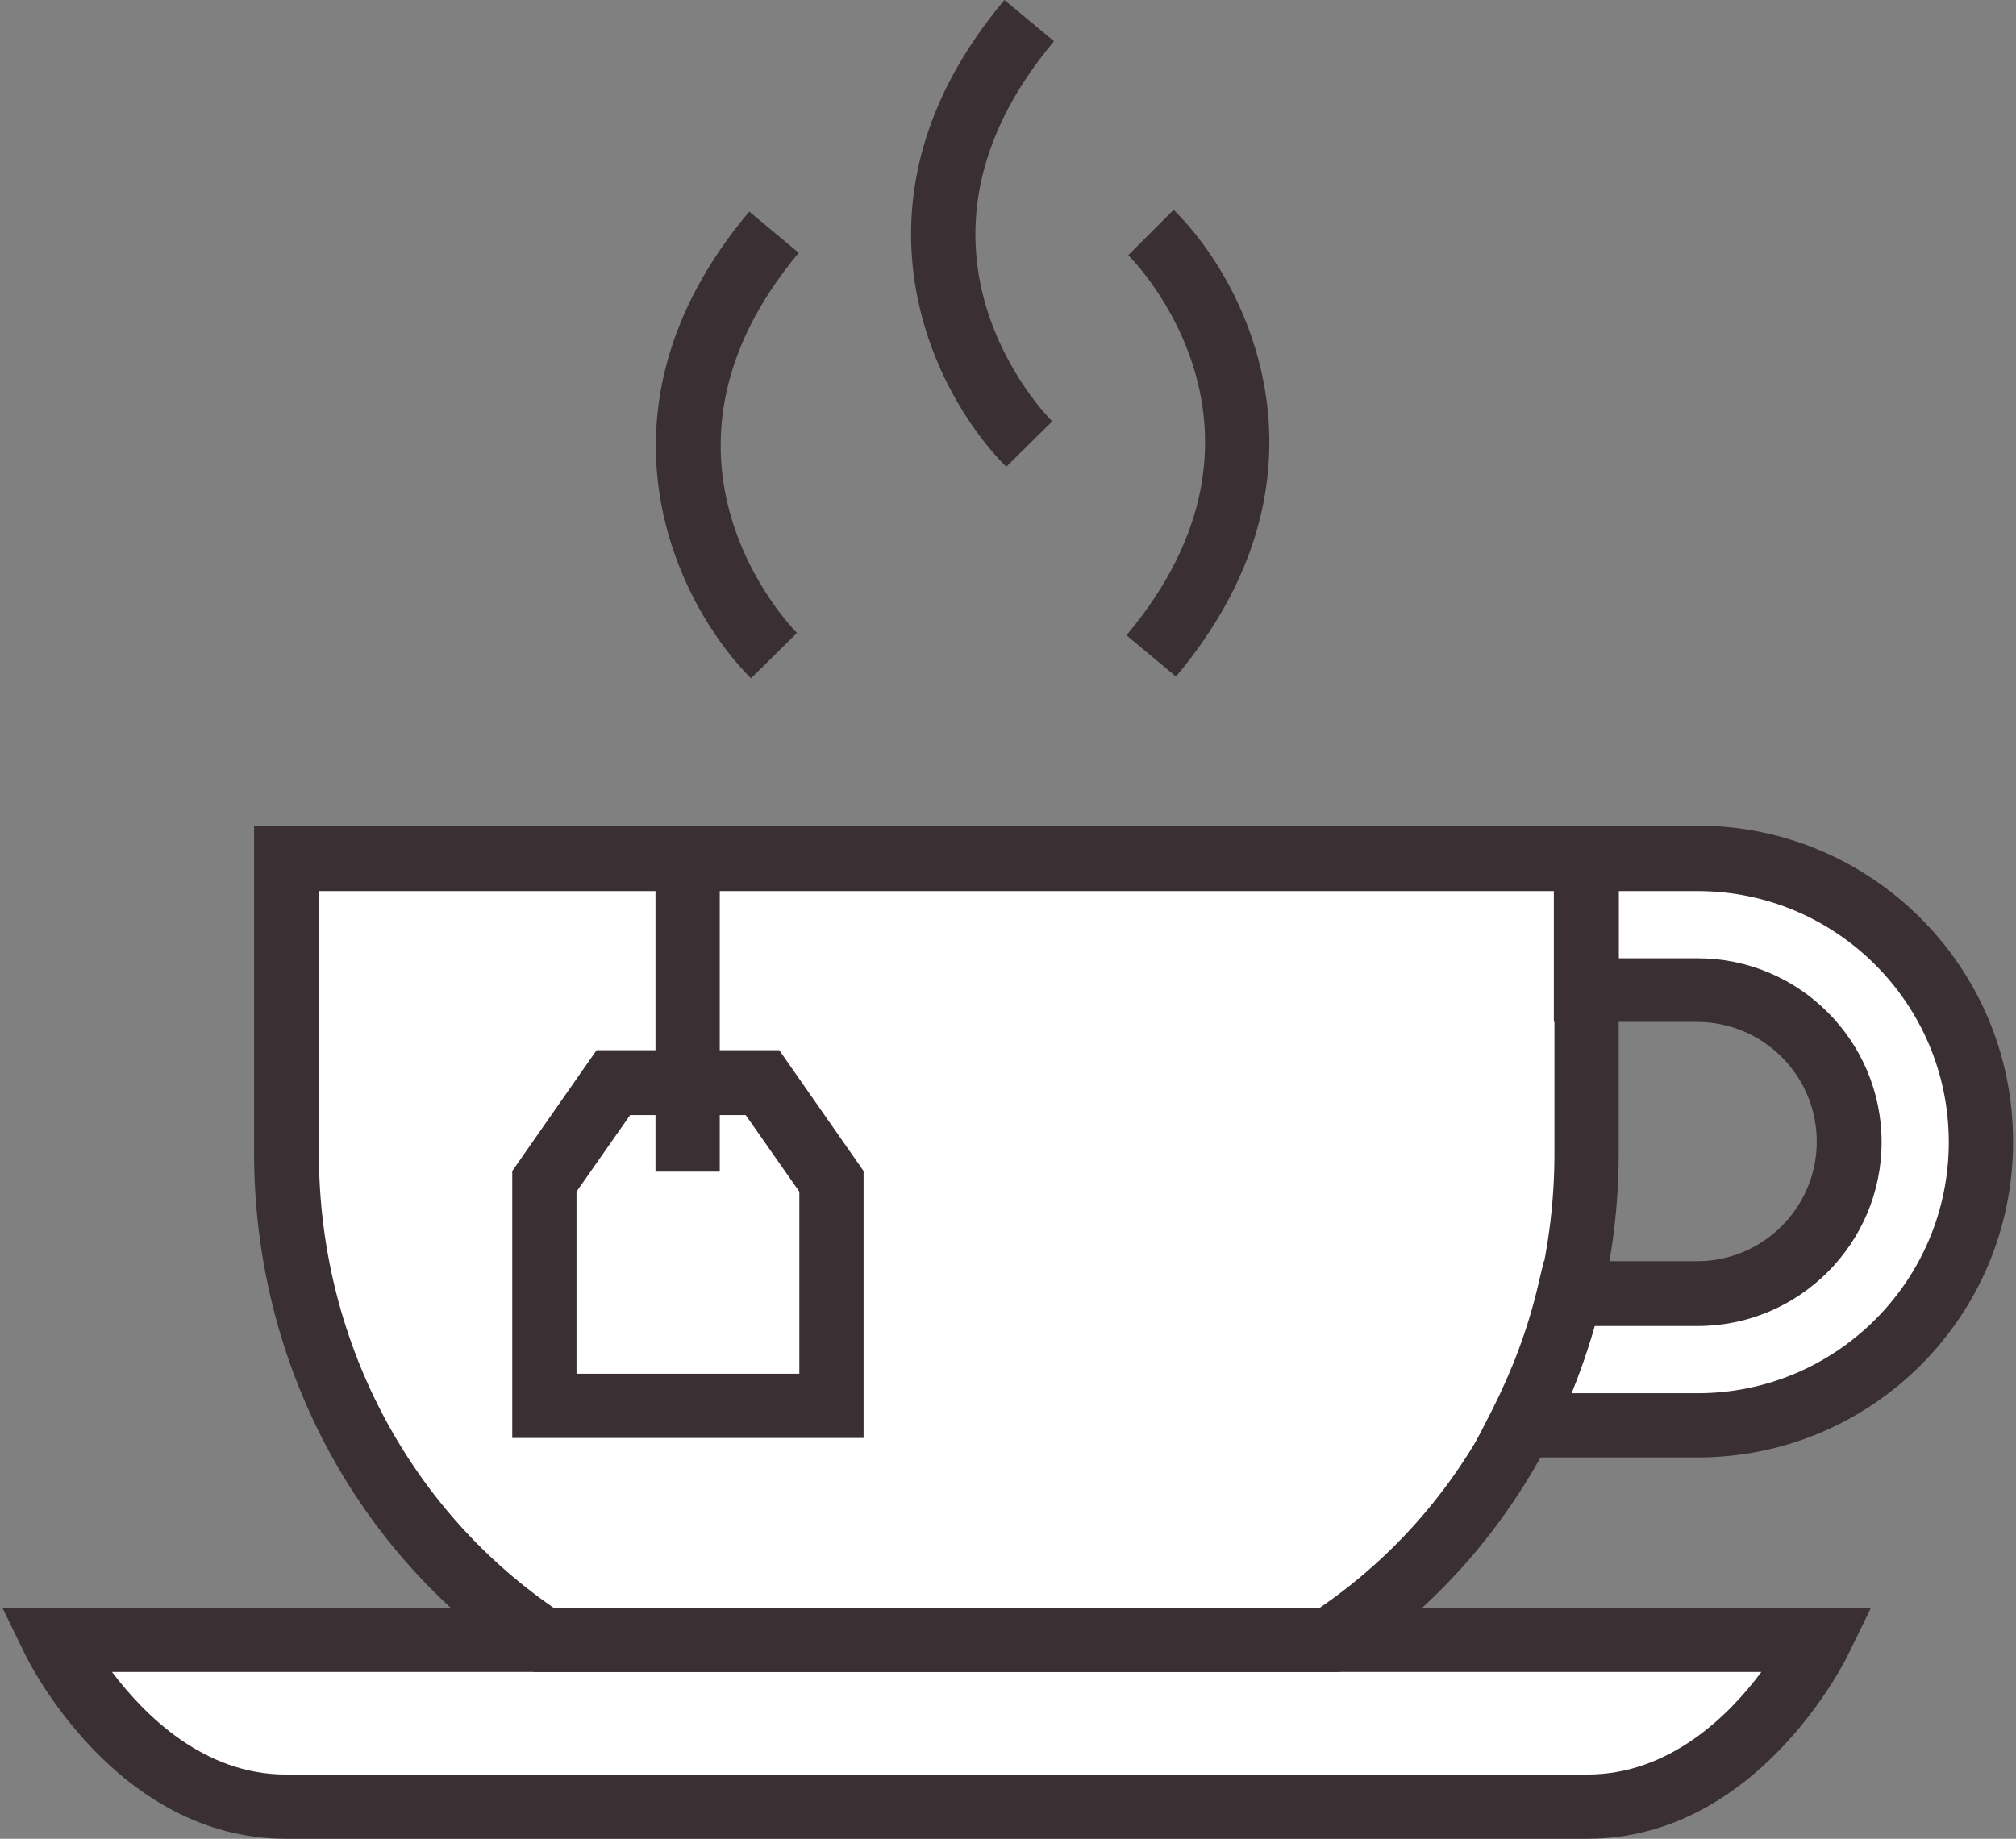 <?xml version="1.0" encoding="UTF-8"?>
<svg width="342px" height="312px" viewBox="0 0 342 312" version="1.1" xmlns="http://www.w3.org/2000/svg" xmlns:xlink="http://www.w3.org/1999/xlink">
    <rect x="0" y="0" width="342" height="312" fill="#808080" stroke="none"/>
    <!-- Generator: Sketch 51 (57462) - http://www.bohemiancoding.com/sketch -->
    <title>tea bag cup</title>
    <desc>Created with Sketch.</desc>
    <defs></defs>
    <g id="Page-1" stroke="none" stroke-width="1" fill="none" fill-rule="evenodd">
        <g id="tea-bag-cup" fill-rule="nonzero">
            <path d="M158.9,278.2 L9.1,278.2 C9.1,278.2 22.8,306.5 48.5,306.5 L158.9,306.5 L269.3,306.5 C295,306.5 308.7,278.2 308.7,278.2 L158.9,278.2 Z" id="Shape" fill="#FFFFFF"></path>
            <path d="M92.2,278.2 L225.5,278.2 C252.8,260.1 269.1,228.8 269.1,195.6 L269.1,145.6 L48.6,145.6 L48.6,195.6 C48.6,228.9 64.9,260.2 92.2,278.2 Z" id="Shape" fill="#FFFFFF"></path>
            <path d="M336.1,193.7 C336.1,220.2 314.5,241.8 288,241.8 L258,241.8 C261.6,234.7 264.4,227.3 266.3,219.5 L288,219.5 C302.2,219.5 313.7,208 313.7,193.8 C313.7,179.6 302.2,168.1 288,168.1 L269.1,168.1 L269.1,145.8 L288,145.8 C314.5,145.7 336.1,167.2 336.1,193.7 Z" id="Shape" fill="#FFFFFF"></path>
            <path d="M269.3,312 L48.5,312 C19.7,312 4.8,281.9 4.2,280.6 L0.4,272.8 L317.4,272.8 L313.6,280.6 C313,281.9 298.1,312 269.3,312 Z M19,283.7 C24.6,291.1 34.6,301.1 48.5,301.1 L269.3,301.1 C283.2,301.1 293.3,291.1 298.8,283.7 L19,283.7 Z" id="Shape" fill="#3A3033"></path>
            <g id="Group" transform="translate(43, 0)" fill="#3A3033">
                <path d="M184.2,283.7 L47.6,283.7 L46.2,282.8 C17.4,263.7 0.1,231.2 0.1,195.6 L0.1,140.1 L231.6,140.1 L231.6,195.6 C231.6,231.1 214.4,263.7 185.5,282.8 L184.2,283.7 Z M50.9,272.8 L180.9,272.8 C205.9,255.7 220.7,226.9 220.7,195.7 L220.7,151.2 L11.1,151.2 L11.1,195.7 C11.1,226.9 26,255.6 50.9,272.8 Z" id="Shape"></path>
                <rect id="Rectangle-path" x="68.2" y="145.7" width="10.9" height="53.1"></rect>
                <path d="M103.5,244 L43.9,244 L43.9,198.7 L58.2,178.2 L89.2,178.2 L103.5,198.7 L103.5,244 Z M54.9,233.1 L92.6,233.1 L92.6,202.2 L83.5,189.2 L63.9,189.2 L54.8,202.2 L54.8,233.1 L54.9,233.1 Z" id="Shape"></path>
                <path d="M245,247.3 L206,247.3 L210.1,239.3 C213.5,232.6 216.2,225.5 217.9,218.2 L218.9,214 L244.9,214 C256.1,214 265.2,204.9 265.2,193.7 C265.2,182.5 256.1,173.4 244.9,173.4 L220.6,173.4 L220.6,140.1 L245,140.1 C274.5,140.1 298.5,164.1 298.5,193.6 C298.6,223.3 274.6,247.3 245,247.3 Z M223.6,236.4 L245,236.4 C268.5,236.4 287.6,217.3 287.6,193.8 C287.6,170.3 268.5,151.2 245,151.2 L231.6,151.2 L231.6,162.6 L245,162.6 C262.2,162.6 276.2,176.6 276.2,193.8 C276.2,211 262.2,225 245,225 L227.5,225 C226.4,228.8 225.1,232.6 223.6,236.4 Z" id="Shape"></path>
                <path d="M156.5,114.8 L148.1,107.8 C177.3,72.9 149.6,44.5 148.4,43.3 L156.1,35.6 C168.8,48.1 185,80.8 156.5,114.8 Z" id="Shape"></path>
                <path d="M127.7,79.2 C115.1,66.6 98.9,33.9 127.4,-1.42108547e-14 L135.8,7 C106.6,41.9 134.3,70.3 135.5,71.5 L127.7,79.2 Z" id="Shape"></path>
                <path d="M84.4,115.1 C71.8,102.5 55.6,69.8 84.1,35.9 L92.5,42.9 C63.5,77.6 91,106.2 92.2,107.4 L84.4,115.1 Z" id="Shape"></path>
            </g>
        </g>
    </g>
</svg>